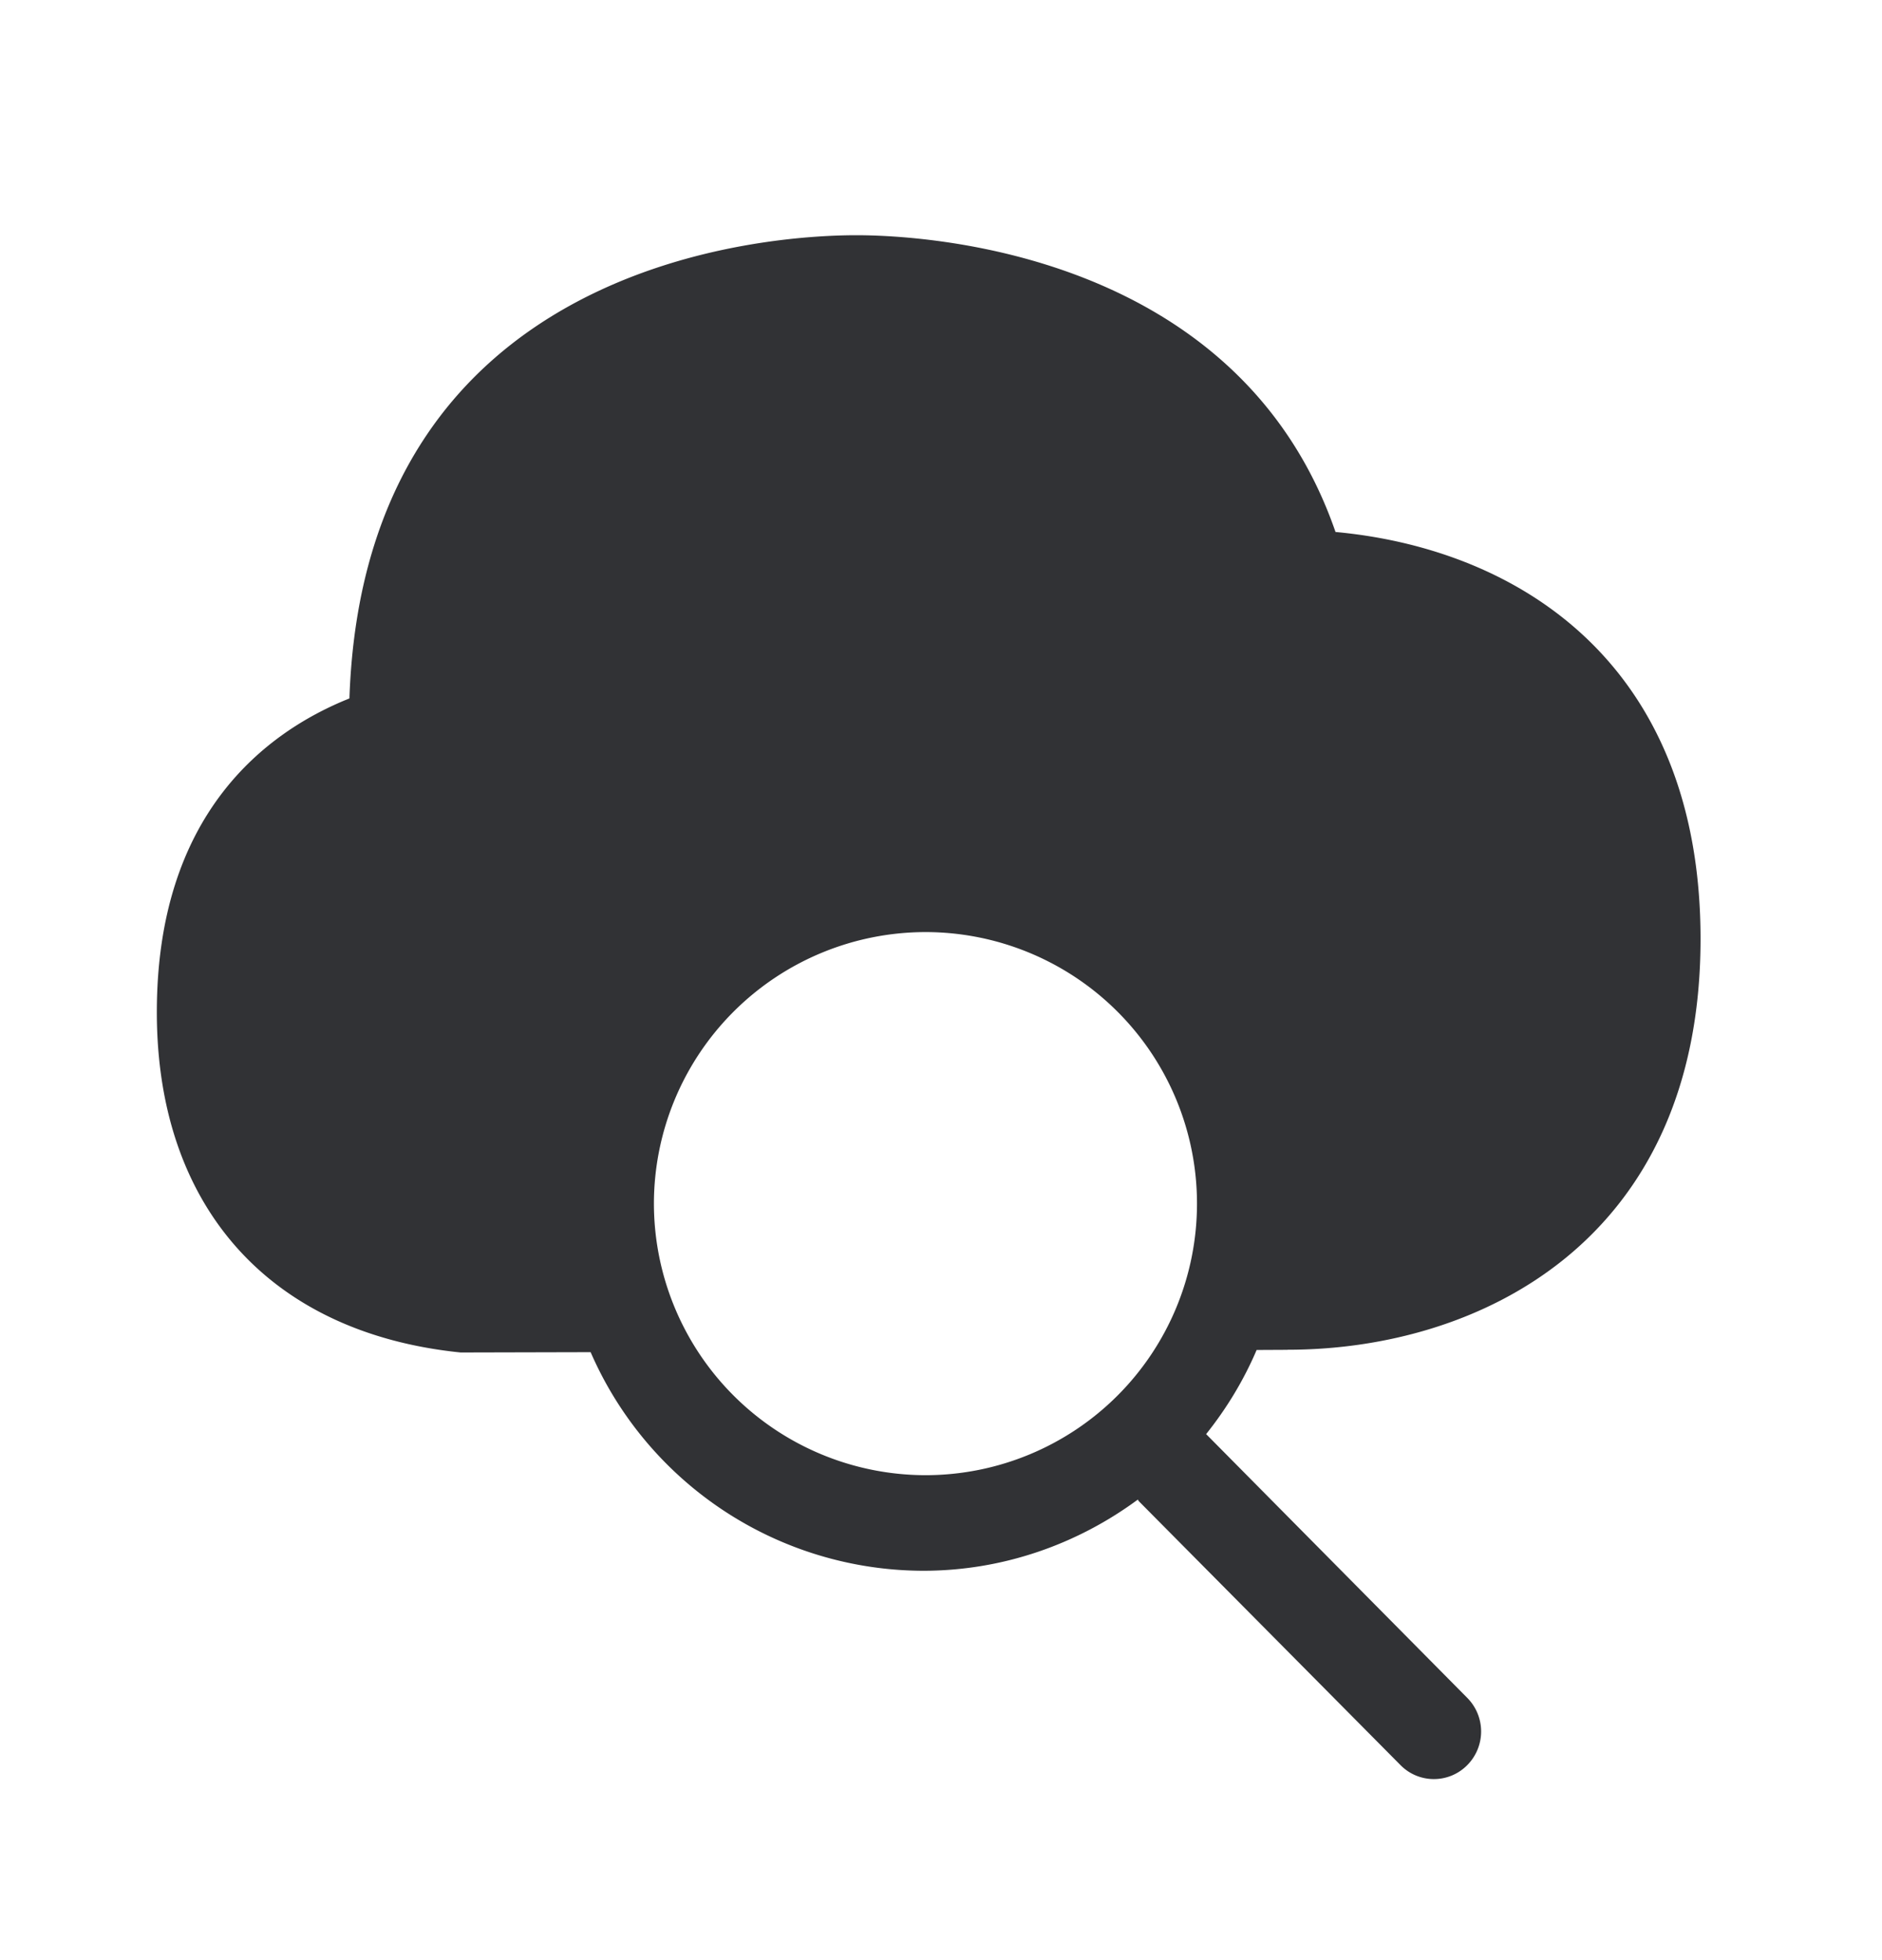 <svg width="24" height="25" viewBox="0 0 24 25" xmlns="http://www.w3.org/2000/svg"><path d="M11.801 18.815a3.468 3.468 0 01-3.462-3.462 3.467 3.467 0 013.462-3.465 3.463 3.463 0 010 6.927zm4.62-1.6c2.428 0 5.265-1.372 5.265-5.24 0-3.521-2.33-4.975-4.655-5.19C15.787 3.187 11.745 3 10.92 3c-1.061 0-6.274.289-6.464 5.908C3.387 9.336 2 10.384 2 12.91c0 2.468 1.426 4.09 3.874 4.34l1.658-.004a4.635 4.635 0 004.241 2.788c1.022 0 1.97-.342 2.737-.908.005.006.008.017.014.022l3.336 3.365c.232.235.61.238.846.005l.005-.005a.609.609 0 000-.858l-3.33-3.364c.26-.325.479-.686.644-1.073l.395-.002z" fill="#313235" fill-rule="nonzero"/></svg>
